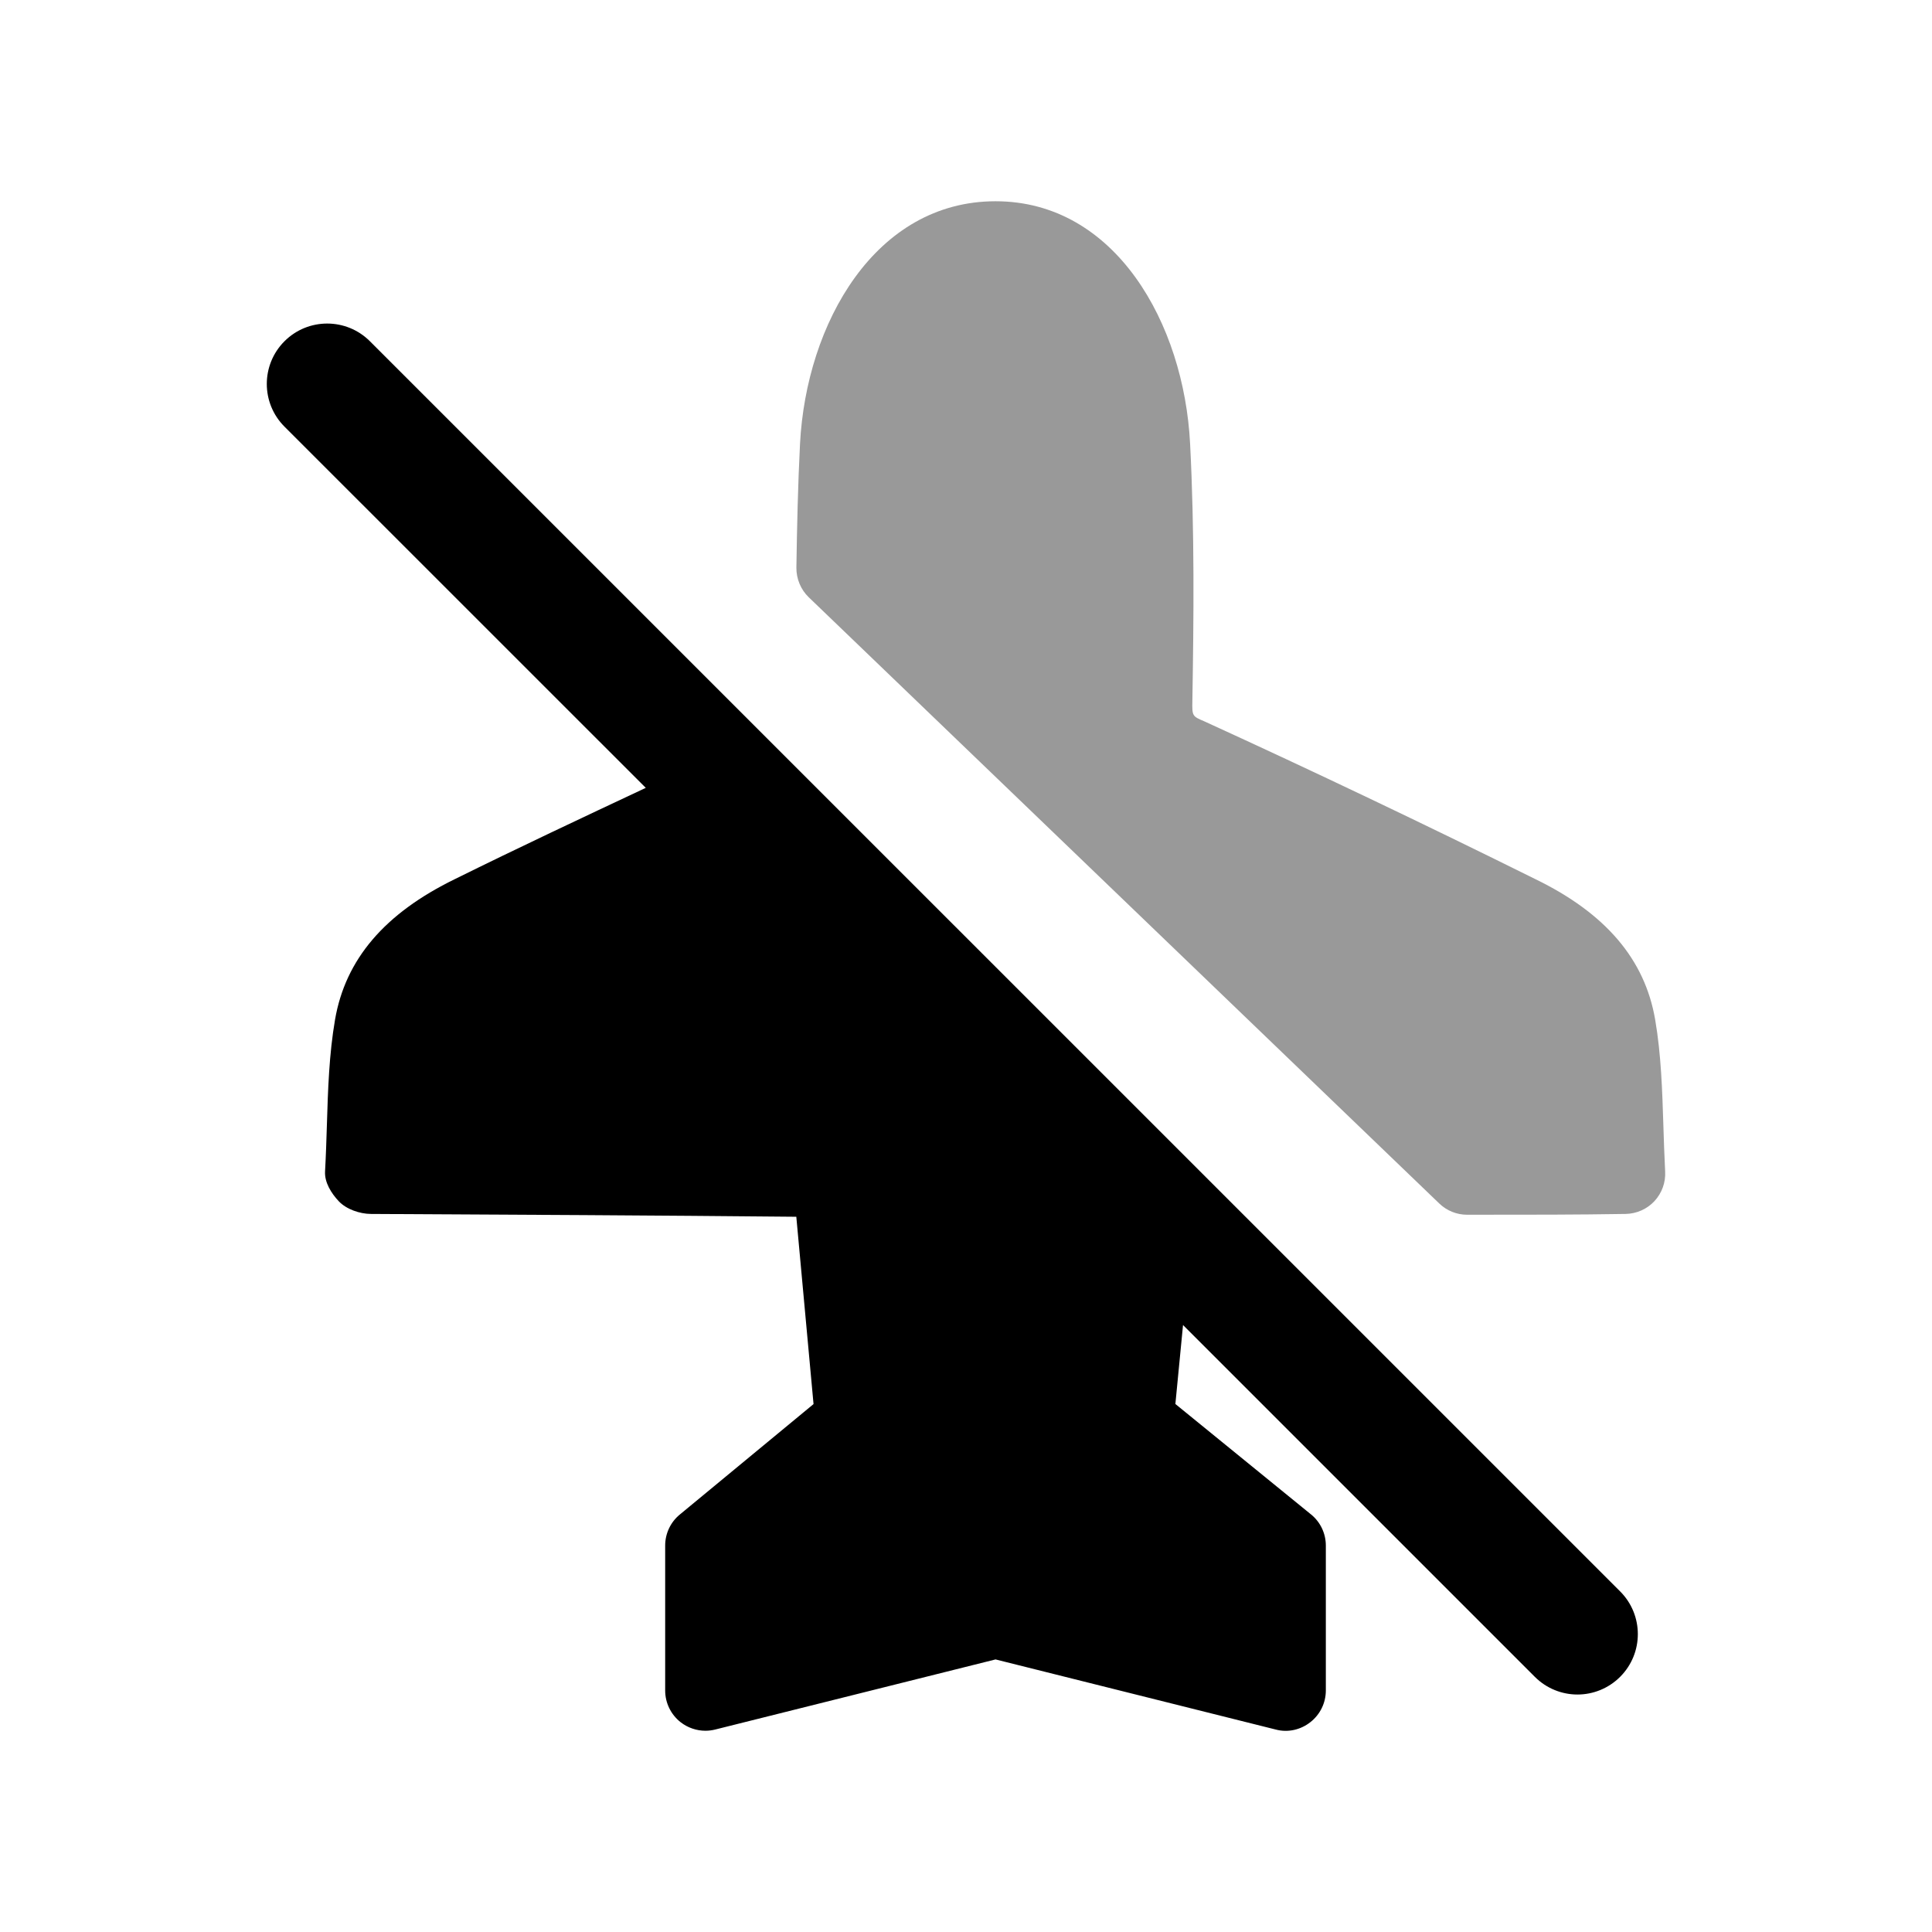 <svg width="24" height="24" viewBox="0 0 24 24" fill="none" xmlns="http://www.w3.org/2000/svg">
<path fill-rule="evenodd" clip-rule="evenodd" d="M4.595 4.239C4.302 3.946 3.827 3.946 3.534 4.239C3.241 4.532 3.241 5.007 3.534 5.3L8.022 9.787C7.228 10.16 6.434 10.533 5.652 10.92C4.778 11.346 4.291 11.917 4.162 12.666C4.088 13.096 4.074 13.539 4.061 13.967C4.055 14.158 4.049 14.353 4.038 14.551C4.03 14.687 4.114 14.822 4.208 14.922C4.302 15.022 4.469 15.079 4.606 15.08C6.399 15.089 8.135 15.098 9.892 15.115L10.106 17.442L8.445 18.814C8.329 18.909 8.263 19.051 8.263 19.199V21C8.263 21.154 8.334 21.299 8.455 21.394C8.544 21.463 8.653 21.5 8.763 21.5C8.803 21.5 8.844 21.495 8.884 21.485L12.367 20.614L15.848 21.485C15.998 21.525 16.156 21.489 16.277 21.394C16.399 21.299 16.47 21.154 16.47 21V19.199C16.47 19.049 16.402 18.906 16.285 18.812L14.601 17.441L14.696 16.46L19.066 20.83C19.212 20.976 19.404 21.05 19.596 21.05C19.788 21.05 19.98 20.976 20.126 20.83C20.419 20.537 20.419 20.062 20.126 19.769L4.595 4.239Z" fill="black"/>
<path opacity="0.4" fill-rule="evenodd" clip-rule="evenodd" d="M20.663 13.98C20.649 13.548 20.636 13.101 20.561 12.666C20.433 11.917 19.946 11.346 19.075 10.922C17.696 10.238 16.316 9.58 14.959 8.96C14.813 8.898 14.808 8.896 14.812 8.708C14.829 7.687 14.84 6.6 14.784 5.515C14.709 4.017 13.854 2.5 12.367 2.5C10.873 2.5 10.015 4.017 9.938 5.515C9.912 6.03 9.901 6.536 9.893 7.052C9.892 7.19 9.947 7.324 10.047 7.42L17.879 14.95C17.972 15.04 18.096 15.09 18.225 15.09C19.049 15.09 19.57 15.09 20.195 15.08C20.331 15.077 20.46 15.02 20.553 14.92C20.645 14.82 20.693 14.688 20.685 14.551C20.675 14.358 20.669 14.167 20.663 13.98Z" fill="black"/>
</svg>
